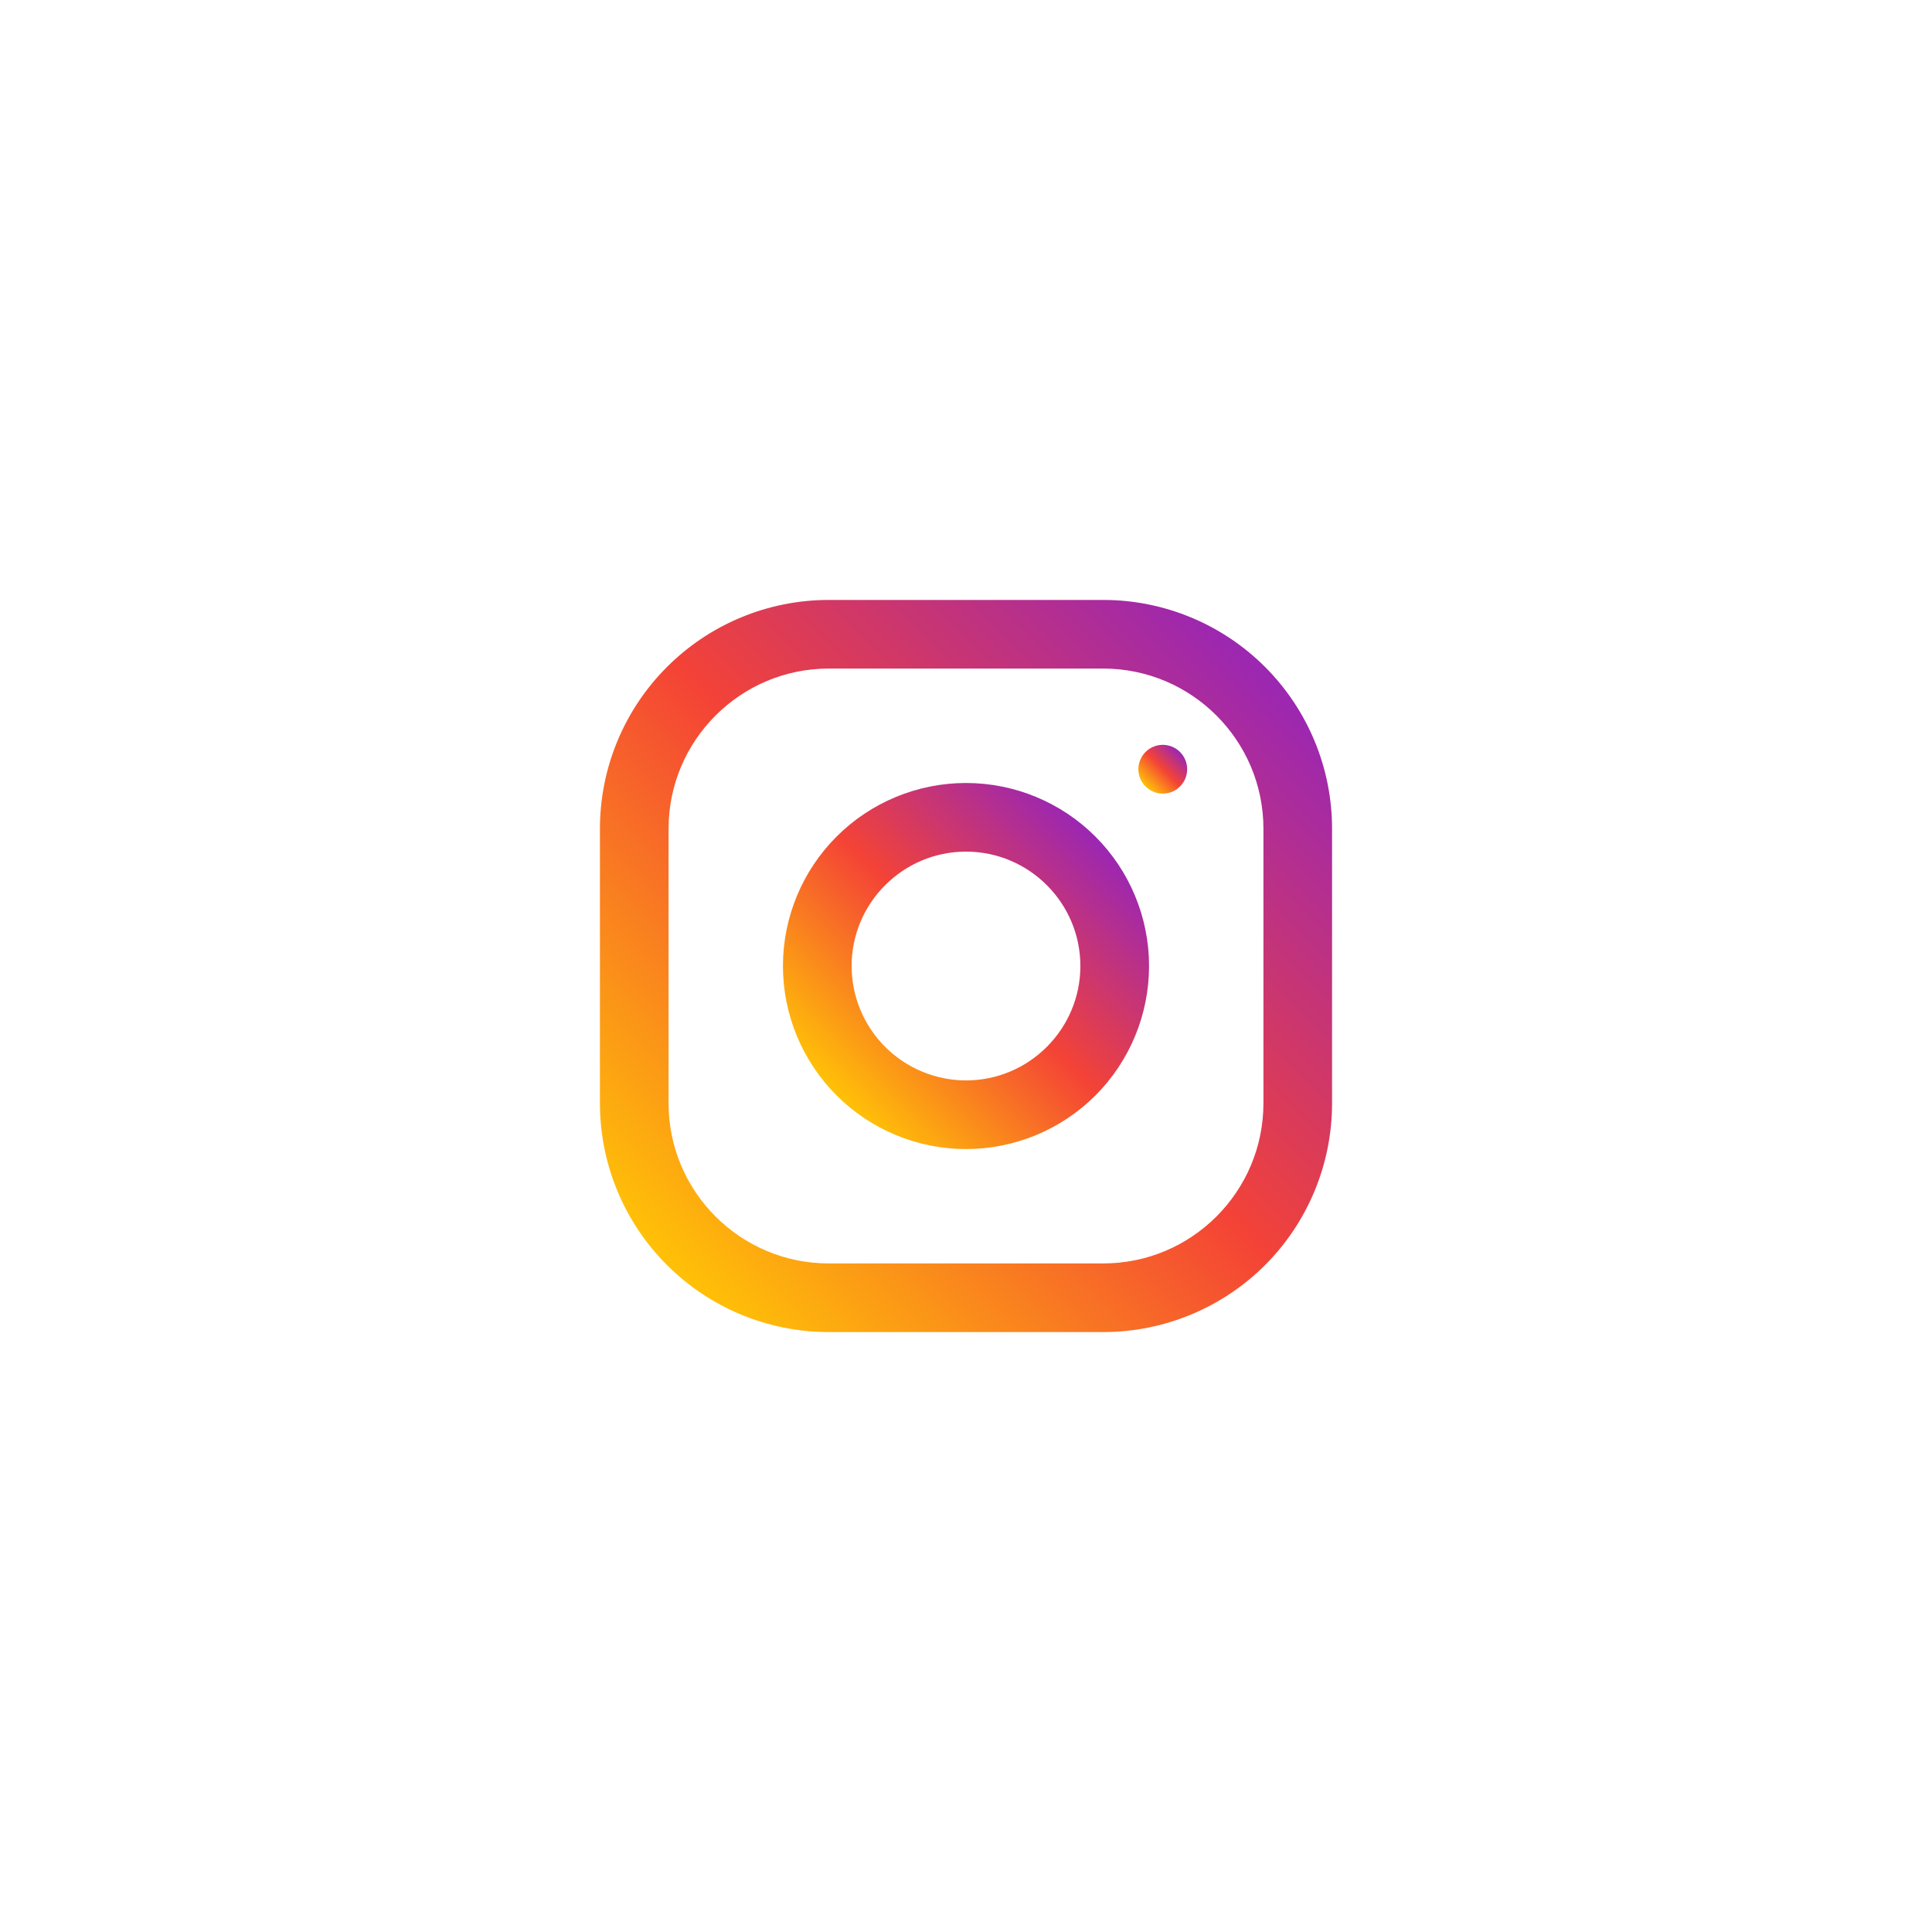 <svg width="40" height="40" viewBox="0 0 40 40" fill="none" xmlns="http://www.w3.org/2000/svg">
<g filter="url(#filter0_d)">
<circle cx="20" cy="20" r="16" fill="white"/>
</g>
<g clip-path="url(#clip0)">
<path d="M22.842 12.421H17.158C15.902 12.421 14.697 12.92 13.809 13.809C12.92 14.697 12.421 15.902 12.421 17.158L12.421 22.842C12.421 24.099 12.92 25.303 13.809 26.192C14.697 27.08 15.902 27.579 17.158 27.579H22.842C24.098 27.579 25.303 27.08 26.192 26.192C27.08 25.303 27.579 24.099 27.579 22.842V17.158C27.579 15.902 27.08 14.697 26.192 13.809C25.303 12.92 24.098 12.421 22.842 12.421V12.421ZM26.158 22.842C26.158 24.671 24.671 26.158 22.842 26.158H17.158C15.329 26.158 13.842 24.671 13.842 22.842V17.158C13.842 15.33 15.329 13.842 17.158 13.842H22.842C24.671 13.842 26.158 15.33 26.158 17.158V22.842Z" fill="url(#paint0_linear)"/>
<path d="M20 16.211C18.995 16.211 18.031 16.61 17.32 17.321C16.61 18.031 16.21 18.995 16.21 20C16.21 21.005 16.61 21.969 17.32 22.68C18.031 23.39 18.995 23.79 20 23.79C21.005 23.79 21.969 23.39 22.68 22.68C23.39 21.969 23.79 21.005 23.79 20C23.79 18.995 23.39 18.031 22.68 17.321C21.969 16.61 21.005 16.211 20 16.211ZM20 22.369C19.372 22.368 18.77 22.118 18.326 21.674C17.882 21.23 17.632 20.628 17.632 20C17.632 18.694 18.695 17.632 20 17.632C21.305 17.632 22.368 18.694 22.368 20C22.368 21.306 21.305 22.369 20 22.369Z" fill="url(#paint1_linear)"/>
<path d="M24.074 16.431C24.352 16.431 24.579 16.205 24.579 15.926C24.579 15.648 24.352 15.421 24.074 15.421C23.795 15.421 23.569 15.648 23.569 15.926C23.569 16.205 23.795 16.431 24.074 16.431Z" fill="url(#paint2_linear)"/>
</g>
<defs>
<filter id="filter0_d" x="0" y="0" width="40" height="40" filterUnits="userSpaceOnUse" color-interpolation-filters="sRGB">
<feFlood flood-opacity="0" result="BackgroundImageFix"/>
<feColorMatrix in="SourceAlpha" type="matrix" values="0 0 0 0 0 0 0 0 0 0 0 0 0 0 0 0 0 0 127 0" result="hardAlpha"/>
<feOffset/>
<feGaussianBlur stdDeviation="2"/>
<feColorMatrix type="matrix" values="0 0 0 0 0 0 0 0 0 0 0 0 0 0 0 0 0 0 0.1 0"/>
<feBlend mode="normal" in2="BackgroundImageFix" result="effect1_dropShadow"/>
<feBlend mode="normal" in="SourceGraphic" in2="effect1_dropShadow" result="shape"/>
</filter>
<linearGradient id="paint0_linear" x1="13.808" y1="26.192" x2="26.192" y2="13.808" gradientUnits="userSpaceOnUse">
<stop stop-color="#FFC107"/>
<stop offset="0.507" stop-color="#F44336"/>
<stop offset="0.99" stop-color="#9C27B0"/>
</linearGradient>
<linearGradient id="paint1_linear" x1="17.321" y1="22.679" x2="22.679" y2="17.321" gradientUnits="userSpaceOnUse">
<stop stop-color="#FFC107"/>
<stop offset="0.507" stop-color="#F44336"/>
<stop offset="0.99" stop-color="#9C27B0"/>
</linearGradient>
<linearGradient id="paint2_linear" x1="23.716" y1="16.284" x2="24.431" y2="15.569" gradientUnits="userSpaceOnUse">
<stop stop-color="#FFC107"/>
<stop offset="0.507" stop-color="#F44336"/>
<stop offset="0.99" stop-color="#9C27B0"/>
</linearGradient>
<clipPath id="clip0">
<rect width="15.158" height="15.158" fill="white" transform="translate(12.421 12.421)"/>
</clipPath>
</defs>
</svg>
